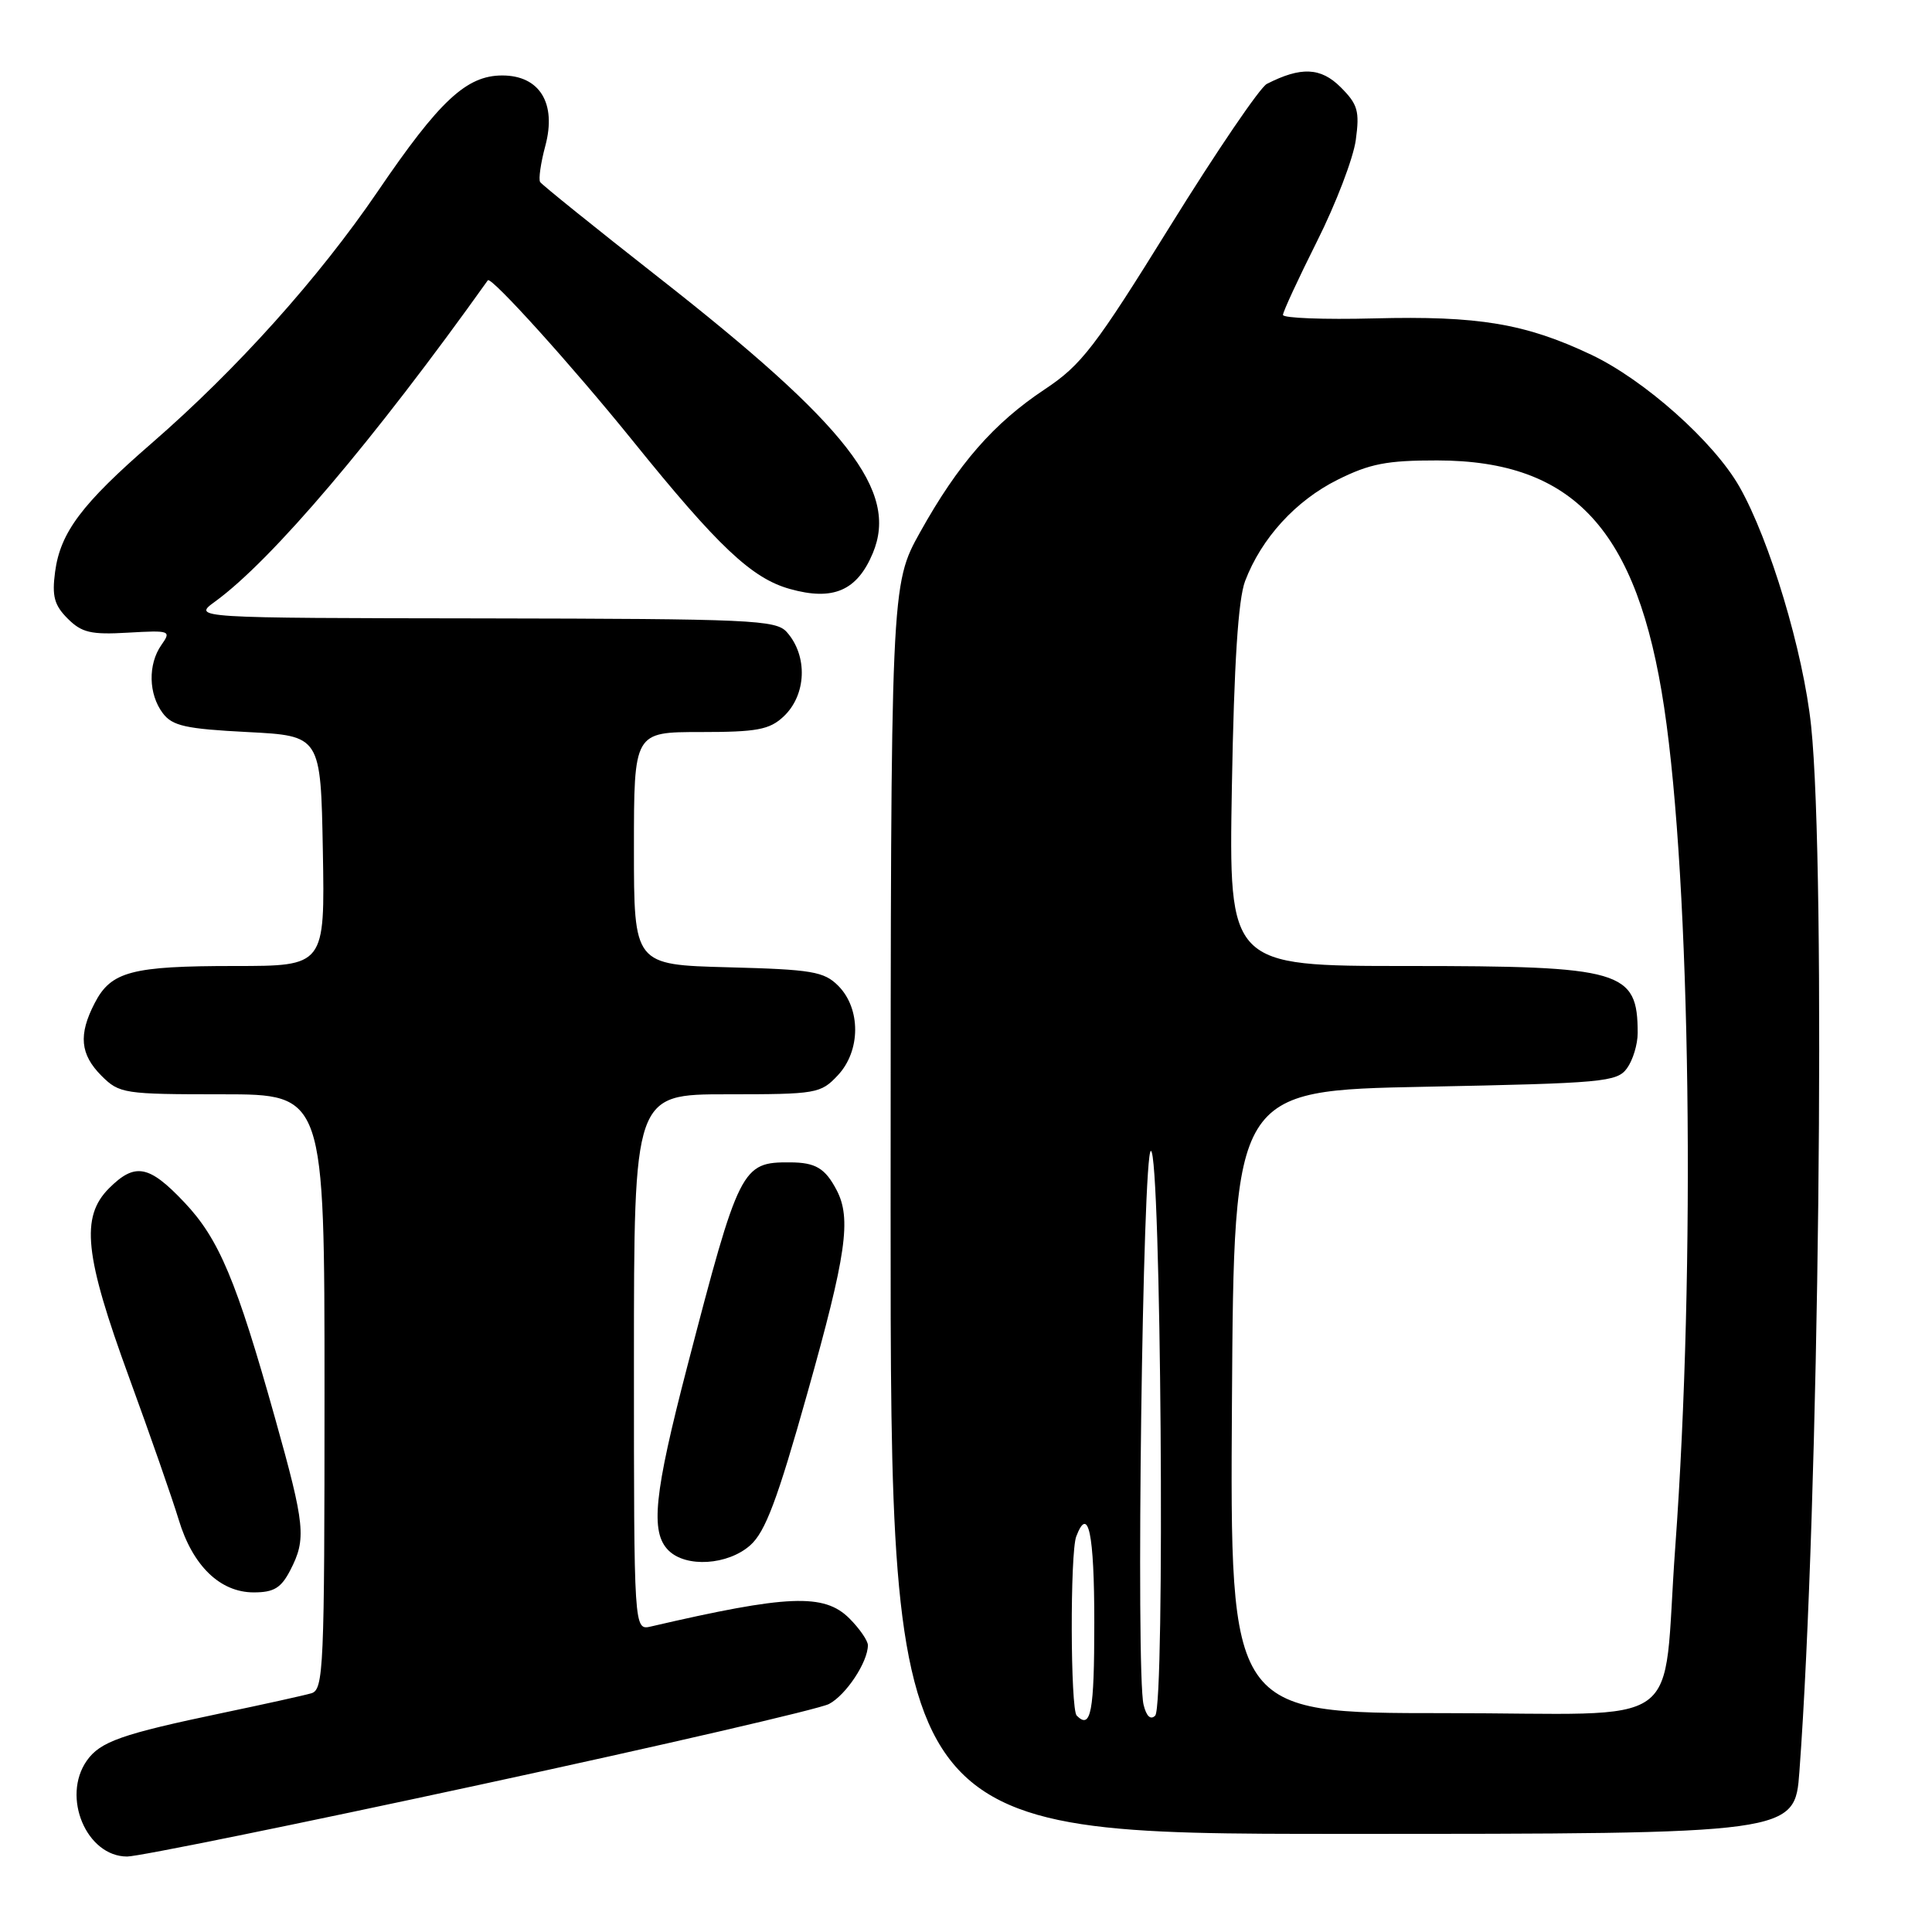 <?xml version="1.0" encoding="UTF-8" standalone="no"?>
<!DOCTYPE svg PUBLIC "-//W3C//DTD SVG 1.1//EN" "http://www.w3.org/Graphics/SVG/1.1/DTD/svg11.dtd" >
<svg xmlns="http://www.w3.org/2000/svg" xmlns:xlink="http://www.w3.org/1999/xlink" version="1.1" viewBox="0 0 256 256">
 <g >
 <path fill="currentColor"
d=" M 63.53 236.50 C 87.71 231.28 108.55 226.46 109.84 225.79 C 112.10 224.61 115.00 220.23 115.00 218.00 C 115.00 217.40 113.90 215.80 112.55 214.45 C 109.20 211.11 104.39 211.31 86.25 215.52 C 84.00 216.04 84.00 216.04 84.00 180.52 C 84.00 145.00 84.00 145.00 96.33 145.00 C 108.21 145.00 108.74 144.91 111.02 142.48 C 114.06 139.24 114.08 133.64 111.07 130.62 C 109.18 128.73 107.61 128.46 96.48 128.17 C 84.00 127.84 84.00 127.84 84.00 112.42 C 84.00 97.00 84.00 97.00 92.81 97.00 C 100.30 97.00 101.95 96.69 103.81 94.96 C 106.87 92.11 107.07 86.91 104.25 83.75 C 102.82 82.14 99.55 82.00 64.10 81.94 C 25.50 81.89 25.50 81.89 28.50 79.71 C 36.01 74.25 49.57 58.28 64.64 37.14 C 65.05 36.55 75.85 48.51 83.82 58.38 C 95.15 72.42 99.61 76.63 104.66 78.04 C 110.39 79.65 113.57 78.28 115.65 73.30 C 119.09 65.07 112.37 56.43 87.24 36.74 C 78.85 30.16 71.80 24.48 71.57 24.12 C 71.34 23.75 71.65 21.59 72.26 19.32 C 73.77 13.68 71.51 10.00 66.55 10.00 C 61.81 10.00 58.24 13.33 50.04 25.38 C 42.23 36.84 31.40 48.91 20.13 58.70 C 10.85 66.75 8.00 70.54 7.30 75.77 C 6.87 79.00 7.19 80.19 8.97 81.97 C 10.83 83.83 12.06 84.12 16.97 83.83 C 22.57 83.51 22.72 83.57 21.38 85.47 C 19.59 88.03 19.67 91.98 21.57 94.50 C 22.84 96.19 24.60 96.58 32.79 97.00 C 42.50 97.50 42.50 97.50 42.78 112.75 C 43.05 128.00 43.05 128.00 31.09 128.00 C 17.44 128.00 14.71 128.72 12.55 132.91 C 10.37 137.11 10.62 139.71 13.45 142.55 C 15.82 144.91 16.41 145.00 29.45 145.00 C 43.00 145.00 43.00 145.00 43.00 184.43 C 43.00 221.13 42.88 223.90 41.25 224.37 C 40.29 224.65 35.00 225.82 29.50 226.97 C 16.09 229.78 13.28 230.77 11.50 233.30 C 8.13 238.11 11.46 246.00 16.85 246.00 C 18.34 246.00 39.34 241.73 63.53 236.50 Z  M 238.43 234.75 C 241.03 199.64 241.98 115.11 239.98 96.16 C 238.95 86.37 234.50 71.55 230.48 64.49 C 227.08 58.52 217.89 50.34 210.84 47.00 C 202.11 42.87 195.90 41.83 182.05 42.19 C 175.42 42.36 170.00 42.15 170.00 41.73 C 170.00 41.31 172.04 36.91 174.52 31.96 C 177.01 27.00 179.32 20.97 179.65 18.55 C 180.17 14.72 179.92 13.83 177.65 11.56 C 175.01 8.92 172.38 8.81 167.86 11.12 C 166.96 11.58 161.19 20.06 155.05 29.96 C 145.09 46.03 143.30 48.36 138.43 51.59 C 131.66 56.09 126.97 61.46 121.93 70.50 C 118.03 77.50 118.03 77.50 118.01 160.25 C 118.00 243.00 118.00 243.00 177.91 243.00 C 237.82 243.00 237.82 243.00 238.43 234.75 Z  M 38.47 208.05 C 40.61 203.91 40.43 202.12 36.47 188.00 C 31.33 169.66 29.02 164.16 24.42 159.31 C 19.74 154.36 17.89 154.02 14.45 157.45 C 10.65 161.26 11.19 166.35 17.11 182.53 C 19.92 190.22 22.87 198.69 23.68 201.37 C 25.52 207.47 29.16 211.00 33.62 211.00 C 36.29 211.00 37.25 210.42 38.47 208.05 Z  M 99.42 204.75 C 101.41 202.98 103.01 198.73 106.97 184.64 C 112.15 166.25 112.84 161.46 110.85 157.68 C 109.33 154.79 108.06 154.03 104.68 154.02 C 98.27 153.98 97.94 154.64 91.06 181.09 C 86.66 198.01 86.15 203.00 88.57 205.43 C 90.89 207.75 96.44 207.40 99.42 204.75 Z  M 142.67 227.33 C 141.83 226.50 141.78 205.73 142.61 203.58 C 144.21 199.39 145.00 203.15 145.00 215.00 C 145.00 226.89 144.56 229.22 142.67 227.33 Z  M 151.53 225.89 C 150.49 221.66 151.41 152.50 152.50 152.50 C 153.84 152.50 154.40 226.00 153.07 227.33 C 152.46 227.94 151.90 227.42 151.53 225.89 Z  M 163.24 185.75 C 163.50 144.50 163.50 144.50 188.83 144.00 C 212.44 143.53 214.26 143.37 215.58 141.56 C 216.36 140.49 217.00 138.39 217.00 136.89 C 217.00 128.59 214.98 128.00 186.46 128.00 C 162.82 128.00 162.82 128.00 163.23 104.25 C 163.52 87.84 164.07 79.42 164.98 77.00 C 167.14 71.32 171.69 66.34 177.22 63.58 C 181.50 61.44 183.78 61.00 190.45 61.01 C 208.55 61.03 216.98 70.21 220.51 93.74 C 224.02 117.12 224.69 167.88 221.98 205.00 C 220.17 229.82 224.09 227.00 191.43 227.00 C 162.98 227.00 162.98 227.00 163.24 185.75 Z "/>
</g>
</svg>